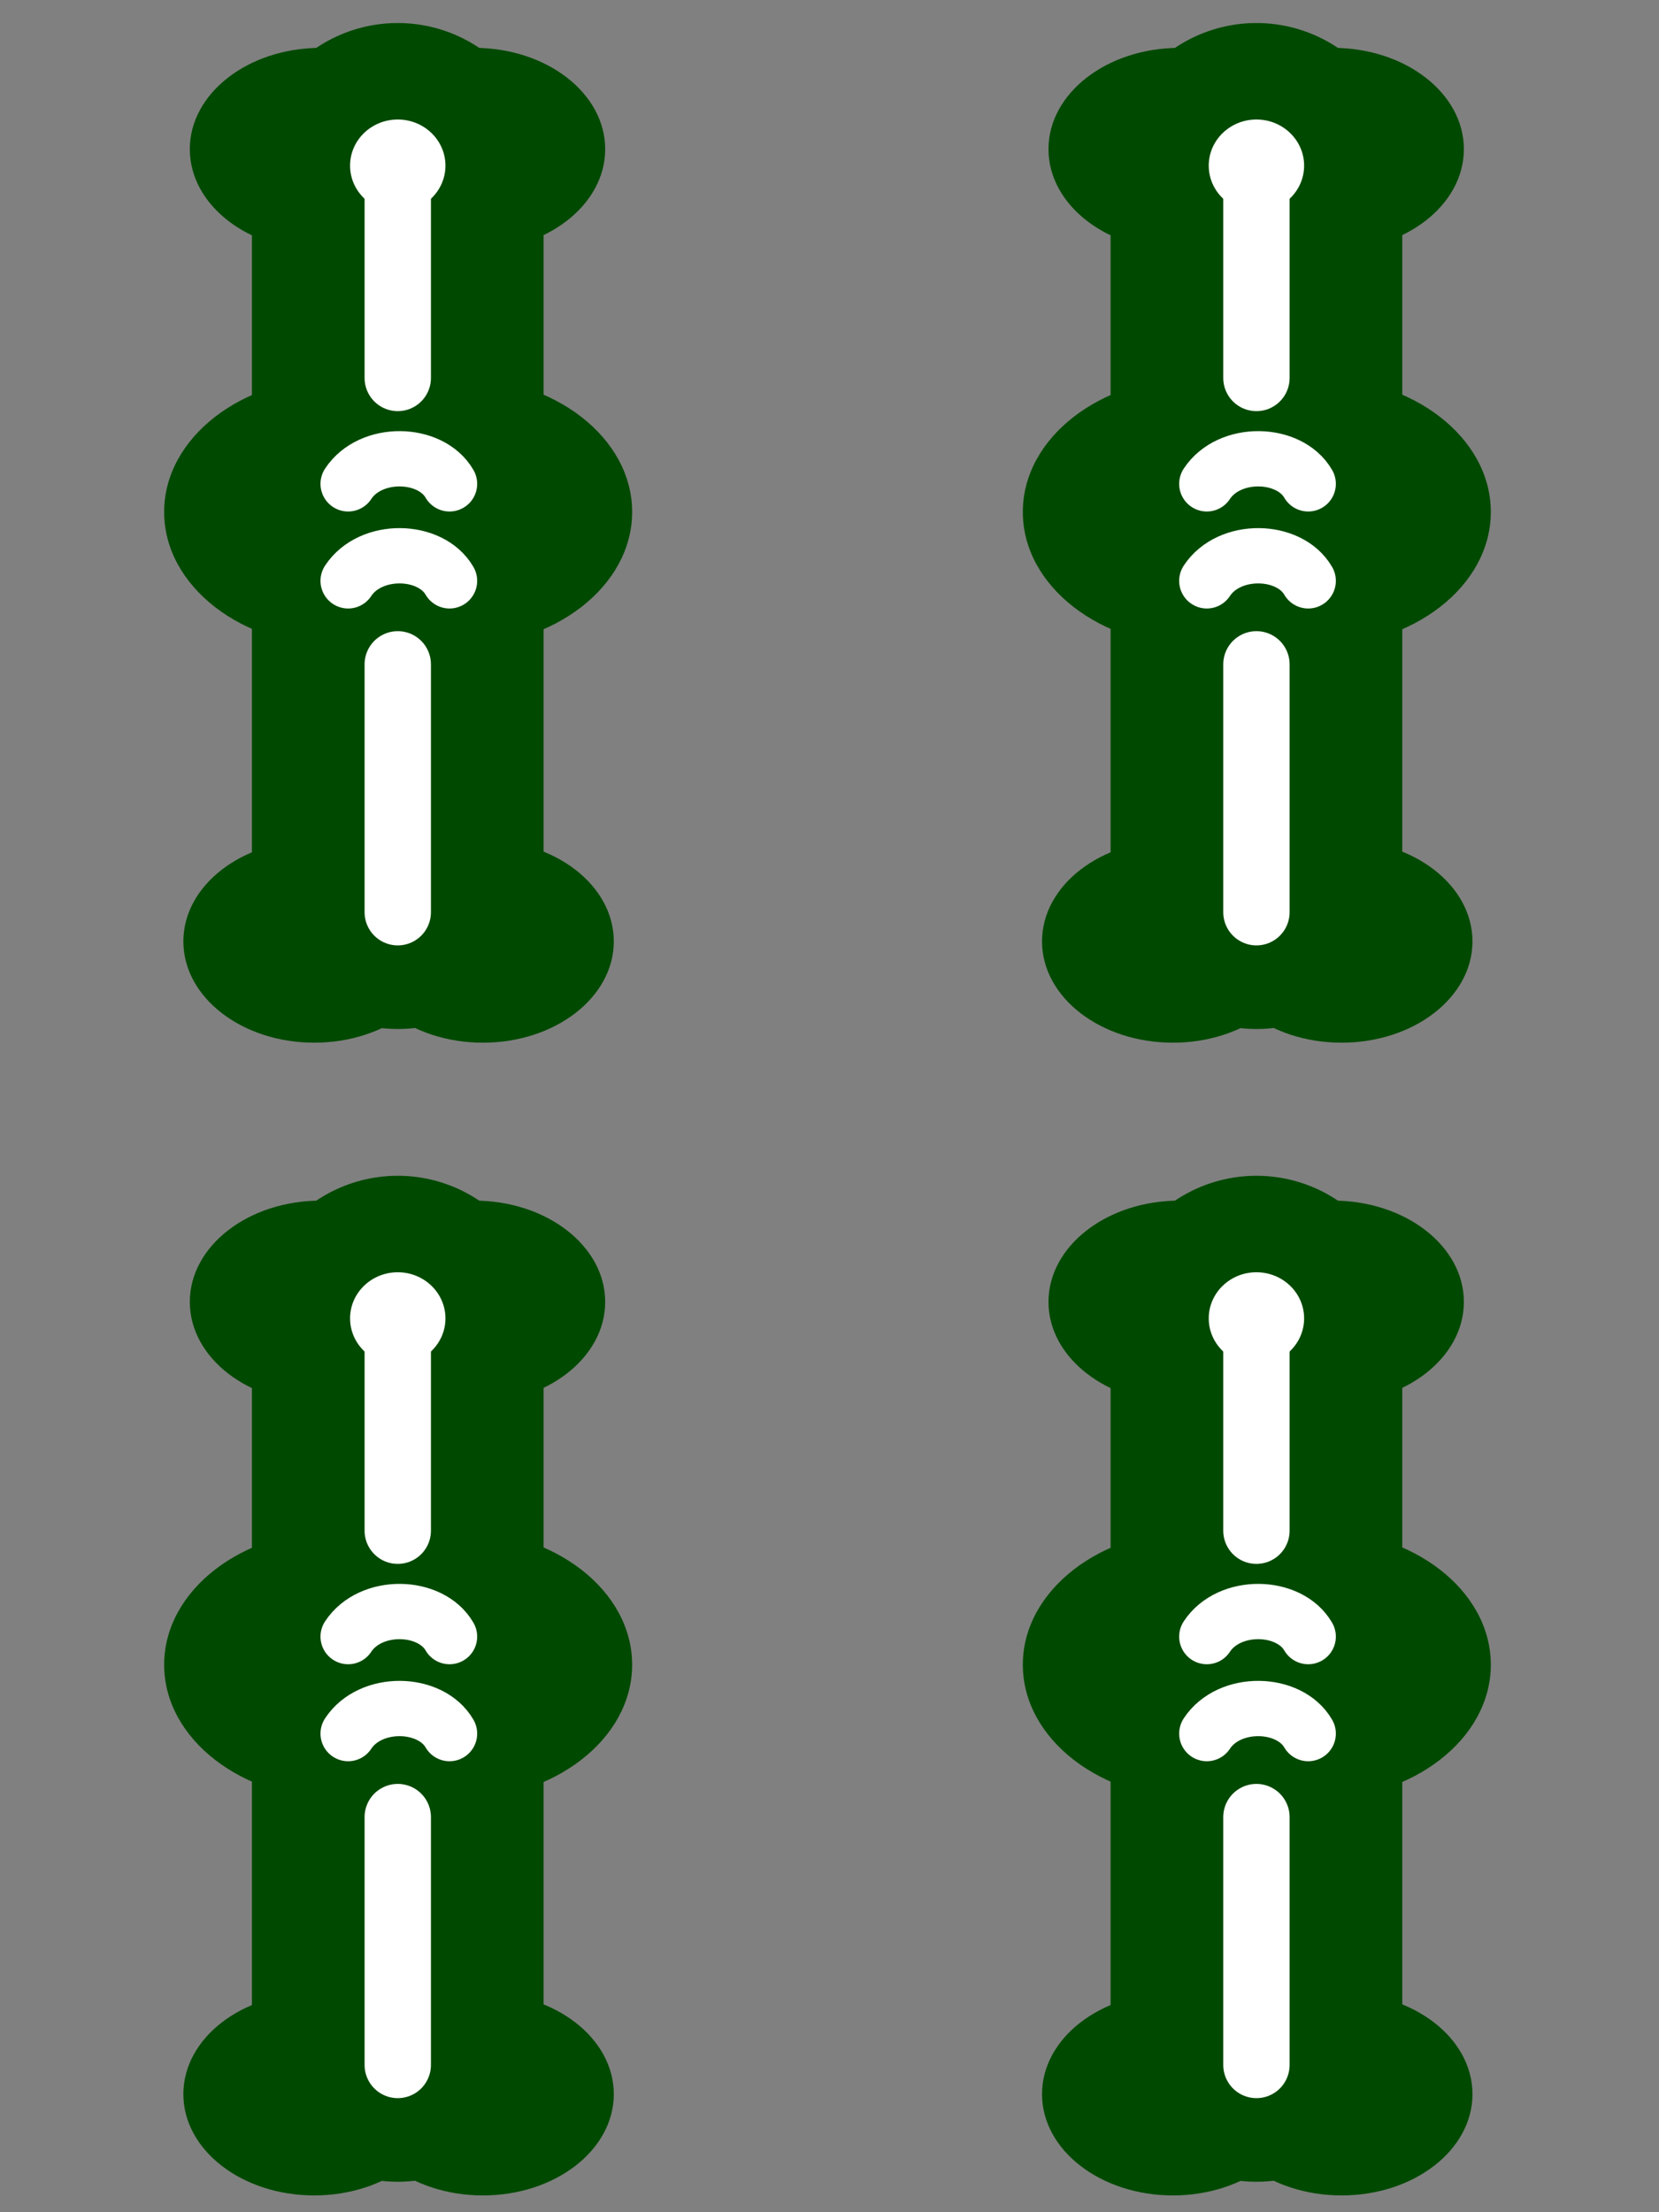 <svg xmlns="http://www.w3.org/2000/svg" width="300" height="400"><rect width="100%" height="100%" fill="#808080" stroke="none"/><g transform="matrix(.959 0 0 .959 -71.525 -417.126)"><ellipse ry="19.097" rx="24.68" cy="680.426" cx="135.055" fill="#004900"/><ellipse ry="19.097" rx="24.68" cx="164.02" cy="680.426" fill="#004900"/><ellipse ry="19.097" rx="24.68" cx="133.838" cy="829.799" fill="#004900"/><path d="M149.585 818.816V684.143" fill="none" stroke="#004900" stroke-width="55" stroke-linecap="round"/><ellipse ry="19.097" rx="24.68" cy="829.799" cx="165.642" fill="#004900"/><ellipse ry="25.37" rx="32.787" cy="748.831" cx="160.995" fill="#004900"/><ellipse ry="25.37" rx="32.787" cx="138.323" cy="748.831" fill="#004900"/><path d="M149.585 685.723v37.843M149.585 777.562v46.734" fill="none" stroke="#fff" stroke-width="12.511" stroke-linecap="round"/><ellipse cy="683.533" cx="149.585" rx="8.992" ry="8.697" fill="#fff"/><path d="M140.229 761.818c4.228-6.441 15.56-6.164 19.118 0M140.229 743.531c4.228-6.44 15.56-6.163 19.118 0" fill="none" stroke="#fff" stroke-width="10.426" stroke-linecap="round" stroke-linejoin="round"/></g><g transform="matrix(.959 0 0 .959 83.75 -417.126)"><ellipse cx="135.055" cy="680.426" rx="24.68" ry="19.097" fill="#004900"/><ellipse cy="680.426" cx="164.02" rx="24.68" ry="19.097" fill="#004900"/><ellipse cy="829.799" cx="133.838" rx="24.68" ry="19.097" fill="#004900"/><path d="M149.585 818.816V684.143" fill="none" stroke="#004900" stroke-width="55" stroke-linecap="round"/><ellipse cx="165.642" cy="829.799" rx="24.68" ry="19.097" fill="#004900"/><ellipse cx="160.995" cy="748.831" rx="32.787" ry="25.37" fill="#004900"/><ellipse cy="748.831" cx="138.323" rx="32.787" ry="25.37" fill="#004900"/><path d="M149.585 685.723v37.843M149.585 777.562v46.734" fill="none" stroke="#fff" stroke-width="12.511" stroke-linecap="round"/><ellipse ry="8.697" rx="8.992" cx="149.585" cy="683.533" fill="#fff"/><path d="M140.229 761.818c4.228-6.441 15.56-6.164 19.118 0M140.229 743.531c4.228-6.44 15.56-6.163 19.118 0" fill="none" stroke="#fff" stroke-width="10.426" stroke-linecap="round" stroke-linejoin="round"/></g><g transform="matrix(.959 0 0 .959 -71.525 -625.559)"><ellipse cx="135.055" cy="680.426" rx="24.68" ry="19.097" fill="#004900"/><ellipse cy="680.426" cx="164.02" rx="24.68" ry="19.097" fill="#004900"/><ellipse cy="829.799" cx="133.838" rx="24.68" ry="19.097" fill="#004900"/><path d="M149.585 818.816V684.143" fill="none" stroke="#004900" stroke-width="55" stroke-linecap="round"/><ellipse cx="165.642" cy="829.799" rx="24.68" ry="19.097" fill="#004900"/><ellipse cx="160.995" cy="748.831" rx="32.787" ry="25.37" fill="#004900"/><ellipse cy="748.831" cx="138.323" rx="32.787" ry="25.37" fill="#004900"/><path d="M149.585 685.723v37.843M149.585 777.562v46.734" fill="none" stroke="#fff" stroke-width="12.511" stroke-linecap="round"/><ellipse ry="8.697" rx="8.992" cx="149.585" cy="683.533" fill="#fff"/><path d="M140.229 761.818c4.228-6.441 15.56-6.164 19.118 0M140.229 743.531c4.228-6.44 15.56-6.163 19.118 0" fill="none" stroke="#fff" stroke-width="10.426" stroke-linecap="round" stroke-linejoin="round"/></g><g transform="matrix(.959 0 0 .959 83.75 -625.559)"><ellipse ry="19.097" rx="24.68" cy="680.426" cx="135.055" fill="#004900"/><ellipse ry="19.097" rx="24.68" cx="164.02" cy="680.426" fill="#004900"/><ellipse ry="19.097" rx="24.68" cx="133.838" cy="829.799" fill="#004900"/><path d="M149.585 818.816V684.143" fill="none" stroke="#004900" stroke-width="55" stroke-linecap="round"/><ellipse ry="19.097" rx="24.68" cy="829.799" cx="165.642" fill="#004900"/><ellipse ry="25.37" rx="32.787" cy="748.831" cx="160.995" fill="#004900"/><ellipse ry="25.37" rx="32.787" cx="138.323" cy="748.831" fill="#004900"/><path d="M149.585 685.723v37.843M149.585 777.562v46.734" fill="none" stroke="#fff" stroke-width="12.511" stroke-linecap="round"/><ellipse cy="683.533" cx="149.585" rx="8.992" ry="8.697" fill="#fff"/><path d="M140.229 761.818c4.228-6.441 15.56-6.164 19.118 0M140.229 743.531c4.228-6.44 15.56-6.163 19.118 0" fill="none" stroke="#fff" stroke-width="10.426" stroke-linecap="round" stroke-linejoin="round"/></g></svg>